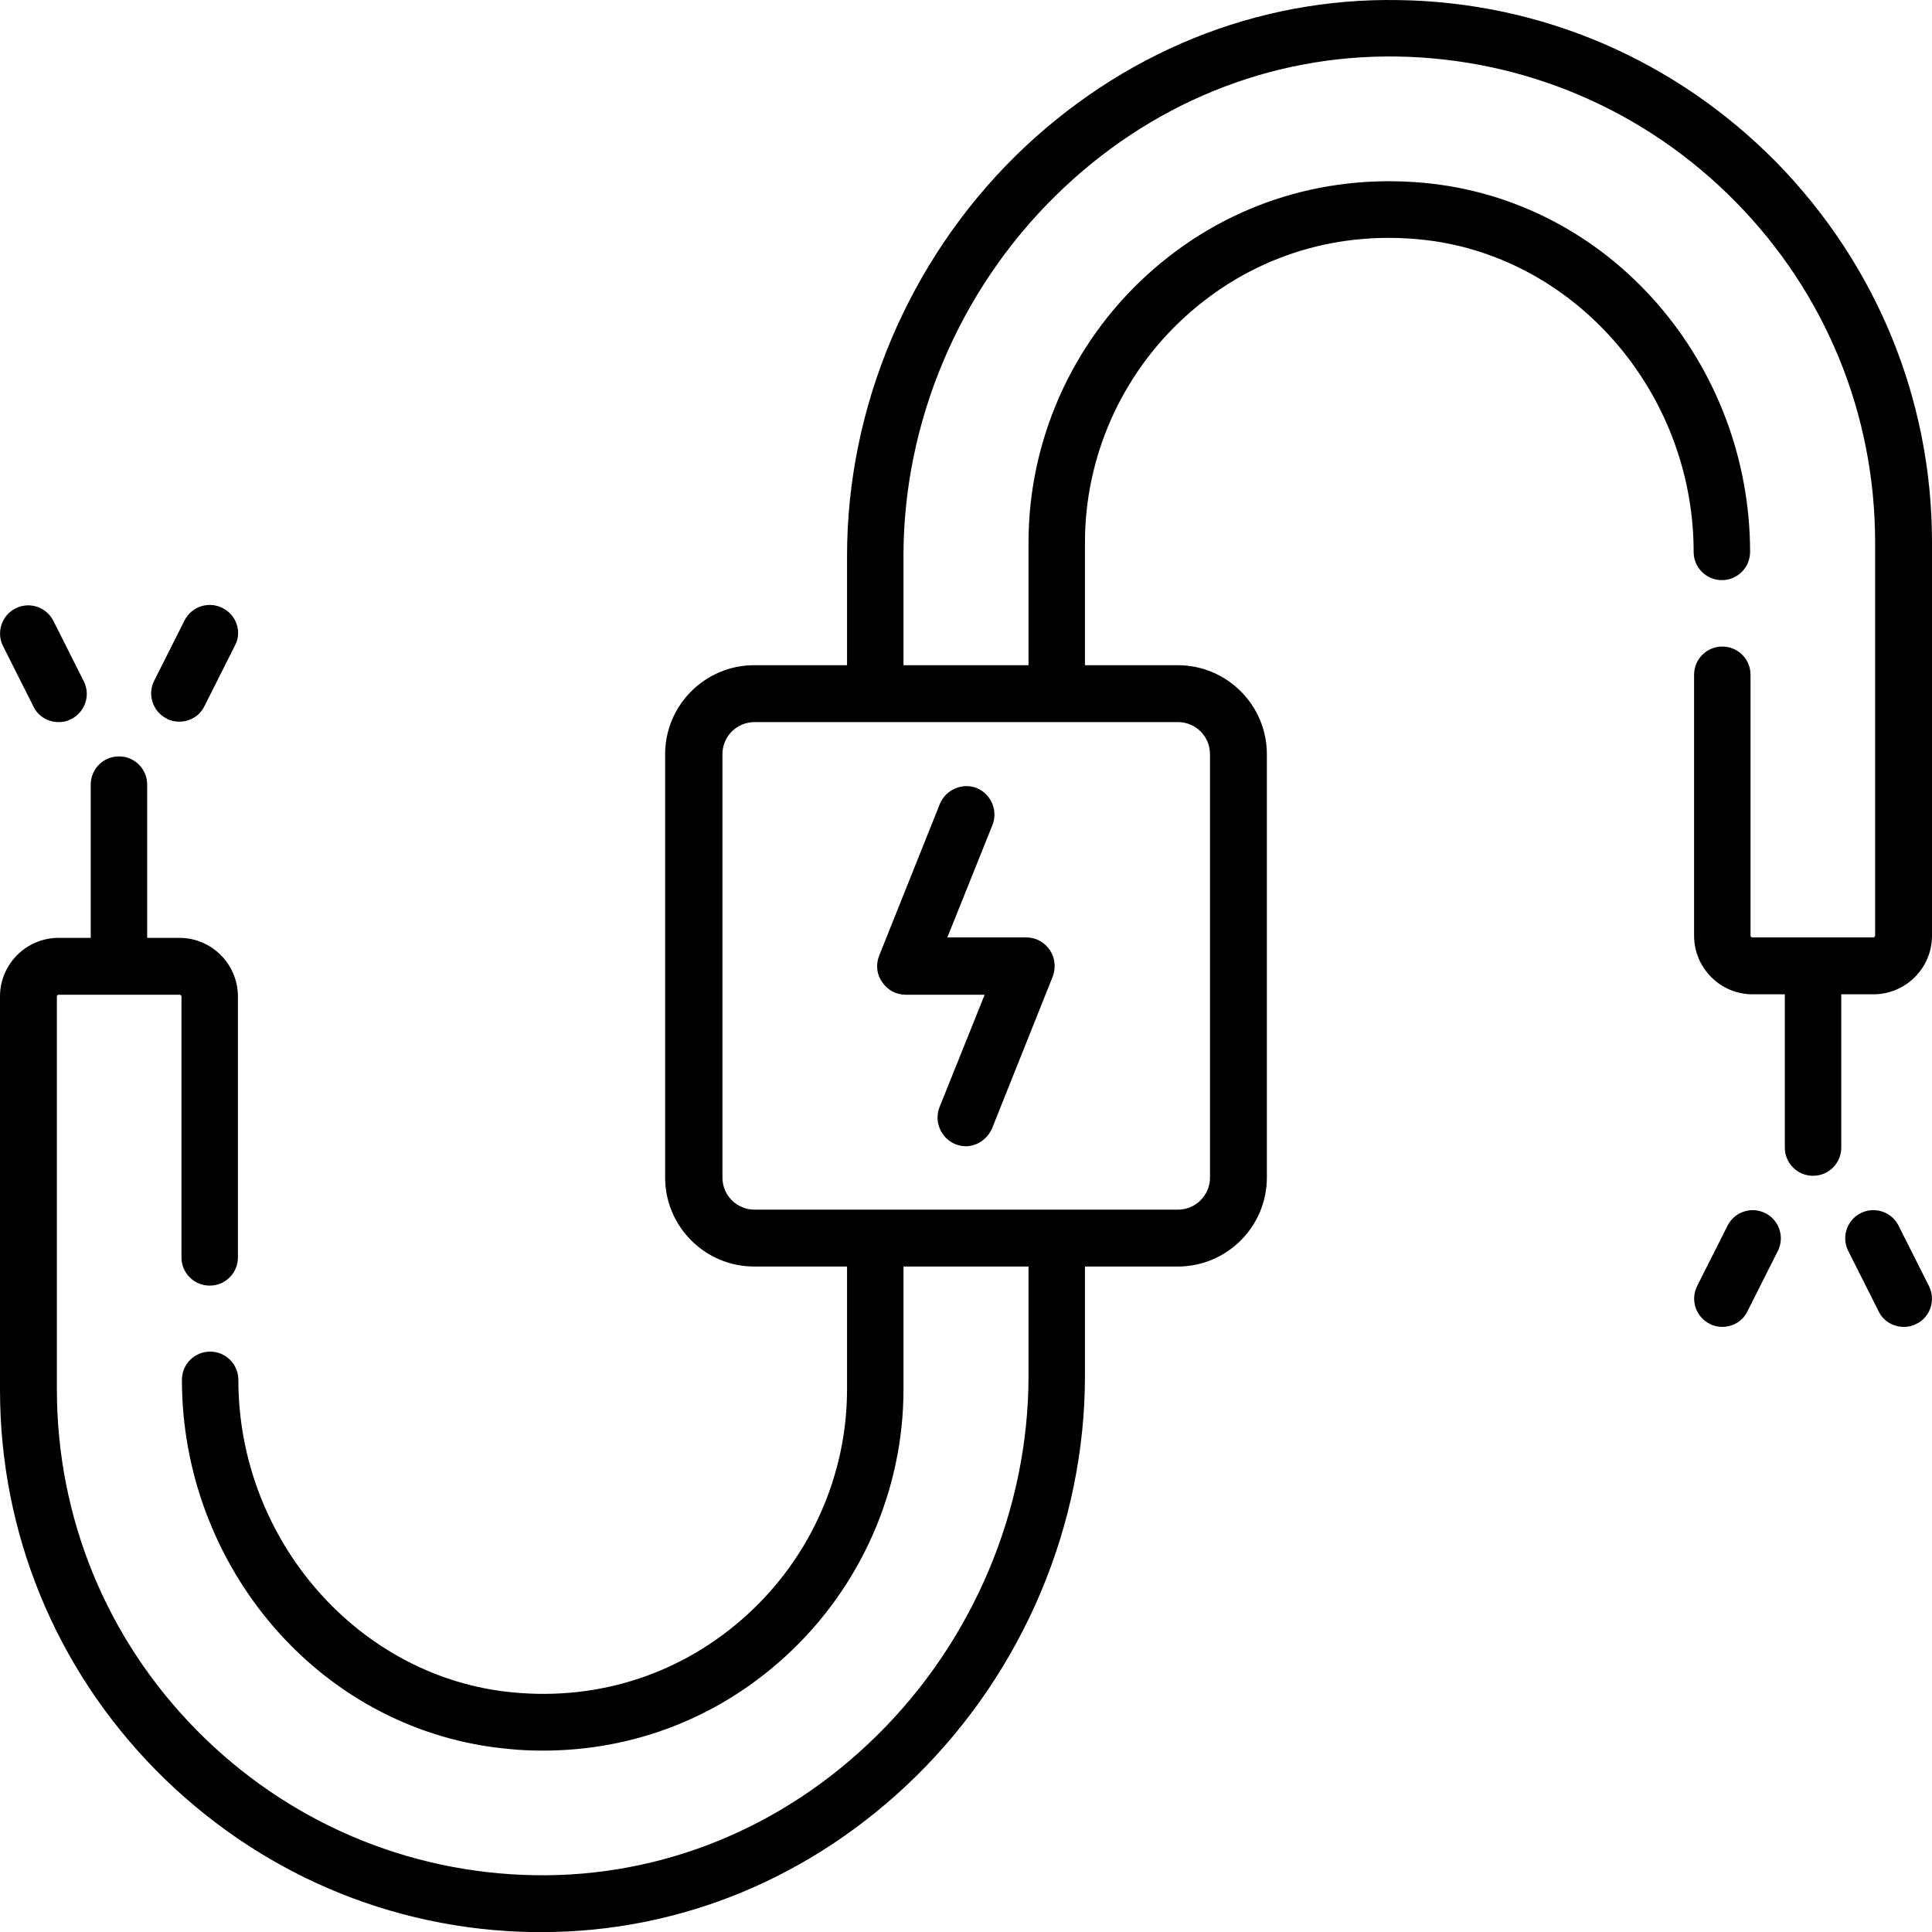 <svg preserveAspectRatio="xMidYMid meet" data-bbox="33.5 33.48 445 445.02" viewBox="33.5 33.48 445 445.02" xmlns="http://www.w3.org/2000/svg" data-type="shape" role="img">
    <g>
        <path d="M275.3 252.3c-1.2-1.8-3.2-2.9-5.4-2.9h-18.2l10.4-25.9c1.3-3.3-.3-7.1-3.6-8.5-3.3-1.3-7.1.3-8.5 3.6l-14 35c-.8 2-.6 4.3.7 6.1 1.2 1.8 3.2 2.9 5.4 2.9h18.2l-10.4 25.9c-1.3 3.3.3 7.1 3.6 8.5.8.3 1.6.5 2.4.5 2.6 0 5-1.6 6.1-4.1l13.9-34.8c.9-2.2.6-4.5-.6-6.3z"></path>
        <path d="M442.6 70.8c-23.2-23.5-54-36.8-86.9-37.3-32.8-.6-64.1 12.2-88.2 35.8-24.7 24.3-38.9 57.9-38.9 92.2v25.2h-21.4c-11.3 0-20.5 9.2-20.5 20.5v97.5c0 11.3 9.2 20.5 20.5 20.5h21.4v28.3c0 19.7-8.4 38.6-23 51.9-14.8 13.5-33.9 19.8-53.9 17.9-35.5-3.3-63.3-35-63.3-72 0-3.6-2.9-6.5-6.5-6.5s-6.5 2.9-6.5 6.5c0 21 7.6 41.3 21.3 57.1 14 16.1 33.1 26 53.8 27.9 2.7.3 5.4.4 8.1.4 20.7 0 40.3-7.5 55.8-21.7 17.3-15.8 27.2-38.2 27.2-61.5v-28.3h28.8v25.2c0 30.8-12.8 61.1-35 82.9-21.5 21.2-49.5 32.6-78.8 32.1-29.4-.5-57.1-12.4-77.8-33.4-20.8-21.1-32.2-49-32.2-78.5V263c0-.2.2-.4.4-.4h27.9c.2 0 .4.2.4.4v60.1c0 3.6 2.9 6.5 6.5 6.5s6.5-2.9 6.5-6.5V263c0-7.4-6-13.5-13.5-13.5h-7.4v-35.3c0-3.6-2.9-6.5-6.5-6.5s-6.5 2.9-6.5 6.5v35.3H47c-7.4 0-13.5 6-13.5 13.5v90.6c0 33 12.8 64.1 35.9 87.6 23.2 23.5 54 36.8 86.9 37.3h2c32.1 0 62.6-12.7 86.2-35.9 24.7-24.3 38.9-57.9 38.9-92.2v-25.2h21.4c11.3 0 20.5-9.2 20.5-20.5v-97.5c0-11.3-9.2-20.5-20.5-20.5h-21.4v-28.3c0-19.7 8.4-38.6 23-51.9 14.8-13.5 33.9-19.8 53.9-17.9 35.5 3.3 63.3 35 63.3 72 0 3.6 2.9 6.5 6.5 6.5s6.5-2.9 6.5-6.5c0-21-7.6-41.3-21.3-57.1-14-16.1-33.1-26-53.8-27.9-23.7-2.2-46.4 5.3-63.9 21.3-17.3 15.8-27.2 38.2-27.2 61.5v28.3h-28.8v-25.2c0-30.8 12.8-61.1 35-82.9 21.5-21.2 49.5-32.6 78.8-32.1 29.4.5 57.1 12.4 77.8 33.4 20.8 21.1 32.2 49 32.2 78.5V249c0 .2-.2.4-.4.4h-27.9c-.2 0-.4-.2-.4-.4v-60.1c0-3.6-2.9-6.5-6.5-6.5s-6.5 2.9-6.5 6.5V249c0 7.4 6 13.5 13.5 13.5h7.4v35.3c0 3.6 2.9 6.5 6.5 6.5s6.5-2.9 6.5-6.5v-35.3h7.4c7.4 0 13.5-6 13.5-13.5v-90.6c0-32.9-12.8-64-35.9-87.6zm-137.8 129c4.1 0 7.4 3.3 7.4 7.4v97.5c0 4.1-3.3 7.4-7.4 7.4h-97.5c-4.1 0-7.4-3.3-7.4-7.4v-97.5c0-4.1 3.3-7.4 7.4-7.4h97.5z"></path>
        <path d="M52.8 190.4l-7-13.9a6.49 6.49 0 0 0-8.7-2.9 6.49 6.49 0 0 0-2.9 8.7l7 13.9c1.1 2.3 3.4 3.6 5.8 3.6 1 0 2-.2 2.9-.7 3.2-1.6 4.5-5.5 2.9-8.7z"></path>
        <path d="M84.7 173.5c-3.2-1.6-7.1-.3-8.7 2.9l-7 13.9c-1.6 3.2-.3 7.1 2.9 8.7.9.5 1.9.7 2.9.7 2.4 0 4.7-1.3 5.8-3.6l7-13.9c1.7-3.1.4-7.1-2.9-8.7z"></path>
        <path d="M477.8 329.7l-7-13.9a6.49 6.49 0 0 0-8.7-2.9 6.49 6.49 0 0 0-2.9 8.7l7 13.9c1.1 2.3 3.4 3.6 5.8 3.6 1 0 2-.2 2.9-.7 3.2-1.5 4.5-5.5 2.9-8.7z"></path>
        <path d="M440.1 312.9c-3.2-1.6-7.1-.3-8.7 2.9l-7 13.9c-1.6 3.2-.3 7.1 2.9 8.7.9.5 1.9.7 2.9.7 2.4 0 4.7-1.3 5.8-3.6l7-13.9c1.6-3.2.3-7.1-2.9-8.7z"></path>
    </g>
</svg>
